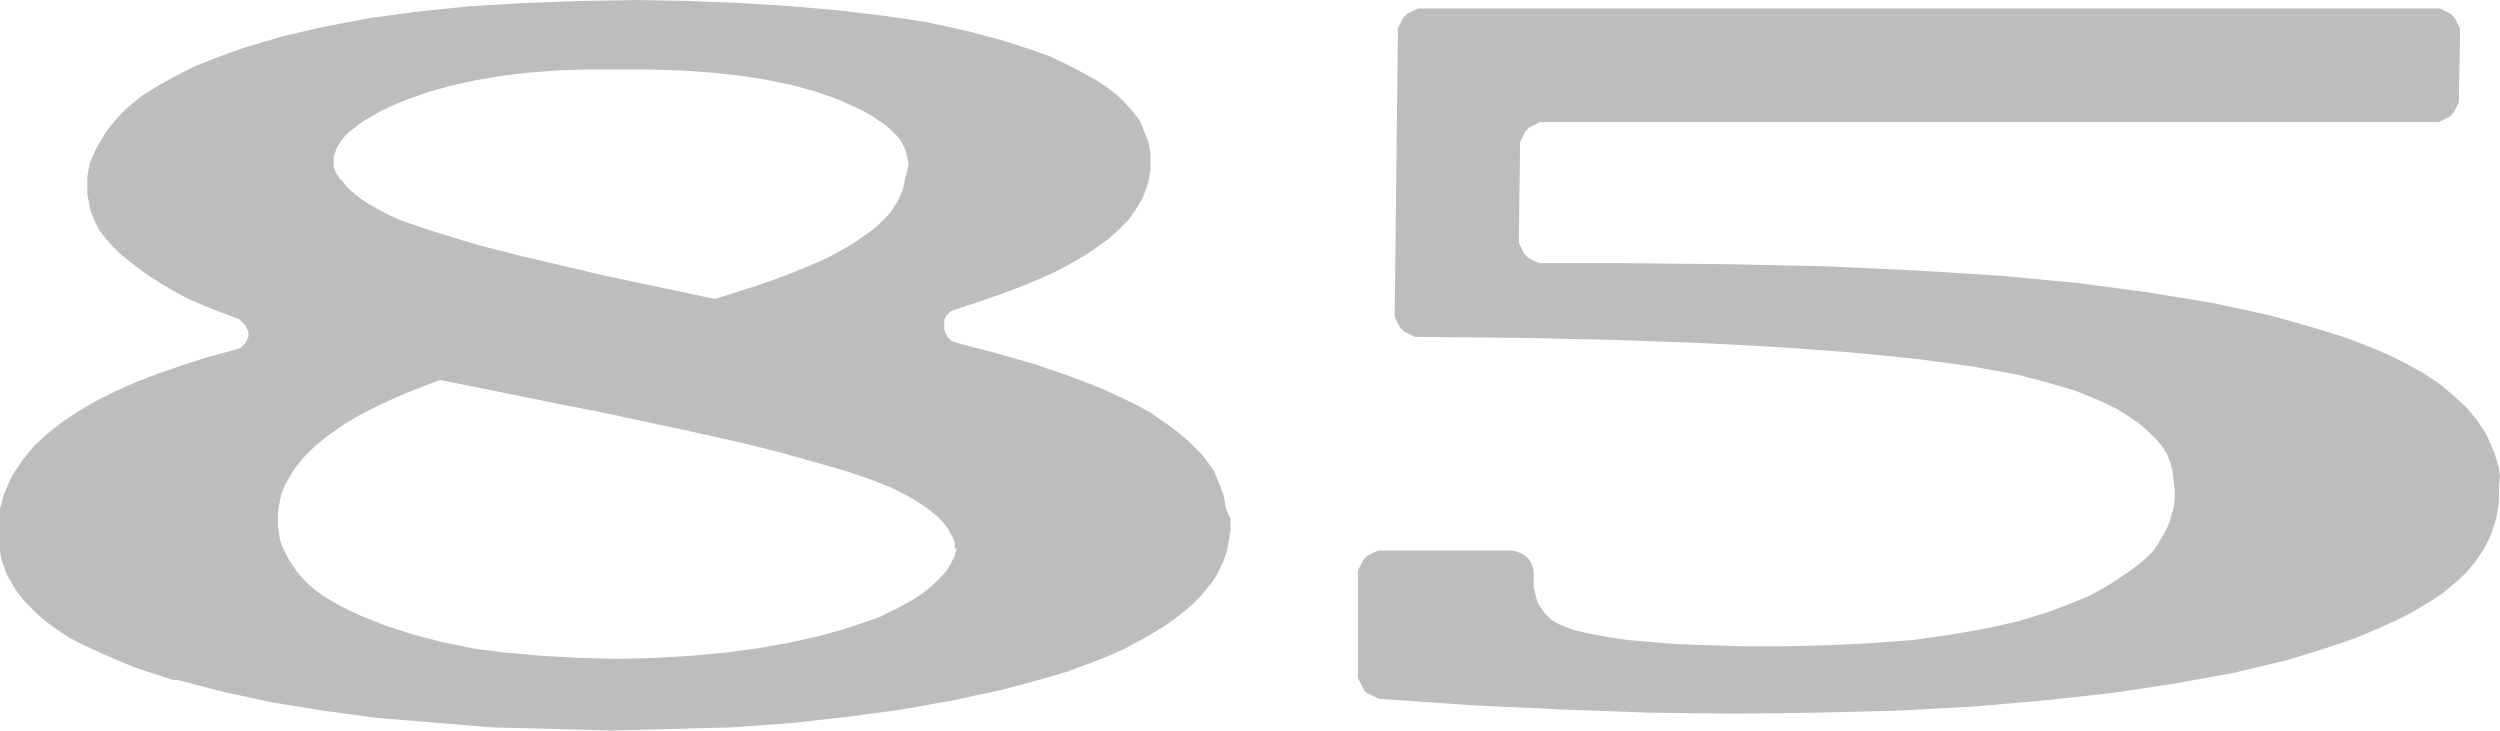 <?xml version="1.0" encoding="utf-8"?>
<!-- Generator: Adobe Illustrator 18.1.0, SVG Export Plug-In . SVG Version: 6.00 Build 0)  -->
<!DOCTYPE svg PUBLIC "-//W3C//DTD SVG 1.1//EN" "http://www.w3.org/Graphics/SVG/1.1/DTD/svg11.dtd">
<svg version="1.1" id="Layer_1" xmlns="http://www.w3.org/2000/svg" xmlns:xlink="http://www.w3.org/1999/xlink" x="0px" y="0px"
	 viewBox="137.8 74 237.5 69.4" enable-background="new 137.8 74 237.5 69.4" xml:space="preserve">
<g id="Layer_1_copy">
	<g>
		<g>
			<g>
				<path fill="#BBBDBF" d="M375.2,120.2l0,0.7l0,0.7l-0.1,0.7L375,123l-0.2,0.7l-0.2,0.6l-0.2,0.6l-0.3,0.6l-0.3,0.6l-0.8,1.2
					l-0.9,1.1l-1.1,1l-1.2,1l-1.4,0.9l-1.5,0.9l-1.6,0.8l-1.8,0.8l-1.9,0.8l-2,0.7l-2.2,0.7l-2.3,0.7l-5,1.2l-5.5,1l-5.9,0.9
					l-6.3,0.7l-6.8,0.6l-7.2,0.4l-7.7,0.2l-8.1,0.1l-8.2-0.1l-8.3-0.3l-8.5-0.4l-8.6-0.6l-0.2,0l-0.2-0.1l-0.2-0.1l-0.2-0.1
					l-0.2-0.1l-0.2-0.1l-0.2-0.1l-0.2-0.2l-0.1-0.2l-0.1-0.2l-0.1-0.2l-0.1-0.2l-0.1-0.2l-0.1-0.2l0-0.2l0-0.2c0-3.1,0-6.3,0-9.4
					l0-0.2l0-0.2l0.1-0.2l0.1-0.2l0.1-0.2l0.1-0.2l0.1-0.2l0.2-0.2l0.2-0.2l0.2-0.1l0.2-0.1l0.2-0.1l0.2-0.1l0.2-0.1l0.2,0l0.2,0
					c4,0,8,0,12,0c1.5,0,2.5,1,2.4,2.5l0,0.5l0,0.5l0.1,0.4l0.1,0.4l0.1,0.4l0.1,0.3l0.2,0.3l0.2,0.3l0.2,0.3l0.3,0.3l0.3,0.3
					l0.4,0.3l0.4,0.2l0.5,0.2l0.5,0.2l0.6,0.2l1.3,0.3l1.6,0.3l2,0.3l2.3,0.2l2.6,0.2l2.9,0.1l3.3,0.1l3.6,0l4.4-0.1l4.1-0.2
					l3.9-0.3l3.6-0.5l3.4-0.6l3.1-0.7l2.9-0.9l2.6-1l1.2-0.5l1.1-0.6l1-0.6l0.9-0.6l0.9-0.6l0.8-0.6l0.7-0.6l0.6-0.6l0.5-0.7
					l0.4-0.7l0.4-0.7l0.3-0.7l0.2-0.7l0.2-0.7l0.1-0.8l0-0.8l-0.1-0.9l-0.1-0.9l-0.2-0.8l-0.3-0.8l-0.5-0.8l-0.6-0.7l-0.7-0.7
					l-0.8-0.7l-1-0.7l-1.1-0.7l-1.2-0.6l-1.4-0.6l-1.5-0.6l-1.7-0.5l-1.8-0.5l-1.9-0.5l-4.4-0.8l-5.2-0.7l-6-0.6l-6.7-0.5l-7.5-0.4
					l-8.3-0.3l-9-0.2l-9.8-0.1l-0.2,0l-0.2,0l-0.2-0.1l-0.2-0.1l-0.2-0.1l-0.2-0.1l-0.2-0.1l-0.2-0.2l-0.2-0.2l-0.1-0.2l-0.1-0.2
					l-0.1-0.2l-0.1-0.2l-0.1-0.2l0-0.2l0-0.2c0.1-8.9,0.2-17.7,0.3-26.6l0-0.2l0-0.2l0.1-0.2l0.1-0.2l0.1-0.2l0.1-0.2l0.1-0.2
					l0.2-0.2l0.2-0.2l0.2-0.1l0.2-0.1l0.2-0.1l0.2-0.1l0.2-0.1l0.2,0l0.2,0c32.1,0,64.2,0,96.3,0l0.2,0l0.2,0l0.2,0.1l0.2,0.1
					l0.2,0.1l0.2,0.1l0.2,0.1l0.2,0.2l0.2,0.2l0.1,0.2l0.1,0.2l0.1,0.2l0.1,0.2l0.1,0.2l0,0.2l0,0.3c0,2-0.1,4.1-0.1,6.1l0,0.2
					l0,0.2l-0.1,0.2l-0.1,0.2l-0.1,0.2l-0.1,0.2l-0.1,0.2l-0.2,0.2l-0.2,0.2l-0.2,0.1l-0.2,0.1l-0.2,0.1l-0.2,0.1l-0.2,0.1l-0.2,0
					l-0.2,0c-28.2,0-56.4,0-84.6,0l-0.2,0l-0.2,0l-0.2,0.1l-0.2,0.1l-0.2,0.1l-0.2,0.1l-0.2,0.1l-0.2,0.2l-0.2,0.2l-0.1,0.2
					l-0.1,0.2l-0.1,0.2l-0.1,0.2l-0.1,0.2l0,0.2l0,0.2c0,2.9-0.1,5.8-0.1,8.8l0,0.2l0,0.2l0.1,0.2l0.1,0.2l0.1,0.2l0.1,0.2l0.1,0.2
					l0.2,0.2l0.2,0.2l0.2,0.1l0.2,0.1l0.2,0.1l0.2,0.1l0.2,0.1l0.2,0l0.2,0c2.6,0,5.2,0,7.7,0l9.9,0.1l9.3,0.2l8.6,0.4l8,0.5
					l7.4,0.7l6.7,0.9l6.1,1l5.5,1.2l2.5,0.7l2.4,0.7l2.2,0.7l2.1,0.8l1.9,0.8l1.8,0.9l1.6,0.9l1.5,1l1.3,1.1l1.2,1.1l1,1.2l0.4,0.6
					l0.4,0.6l0.3,0.6l0.3,0.7l0.3,0.7l0.2,0.7l0.2,0.7l0.1,0.7L375.2,120.2z"/>
			</g>
		</g>
		<g>
			<g>
				<path fill="#BBBDBF" d="M254.7,123.3l0,0.5l0,0.6l-0.1,0.6l-0.1,0.6l-0.1,0.6l-0.2,0.6l-0.2,0.6l-0.3,0.6l-0.3,0.6l-0.3,0.5
					l-0.4,0.5l-0.8,1l-0.9,0.9l-1.1,0.9l-1.2,0.9l-1.3,0.8l-1.4,0.8l-1.5,0.8l-1.6,0.7l-1.8,0.7l-1.9,0.7l-2,0.6l0,0l-4.1,1.1
					l-4.6,1l-5,0.9l-5.2,0.7l-5.4,0.6l-5.6,0.4l-11.4,0.3l-11.4-0.3l-10.9-0.9l-5.2-0.7l-4.9-0.8l-4.6-1l-4.2-1.1h-0.4l-1.9-0.6
					l-1.8-0.6l-1.7-0.7l-1.6-0.7l-1.5-0.7l-1.4-0.7l-1.2-0.8l-1.1-0.8l-1-0.9l-0.9-0.9l-0.8-1l-0.3-0.5l-0.3-0.5l-0.3-0.5l-0.2-0.5
					l-0.2-0.6l-0.2-0.6l-0.1-0.6l-0.1-0.6l-0.1-0.6l0-0.6l0-0.8l0.1-0.8l0.1-0.7l0.2-0.7l0.2-0.7l0.3-0.7l0.3-0.7l0.4-0.7l0.9-1.3
					l1-1.2l1.2-1.1l1.4-1.1l1.5-1l1.7-1l1.8-0.9l2-0.9l2.1-0.8l2.3-0.8l2.5-0.8l2.6-0.7l0.3-0.1l0.2-0.1l0.2-0.2l0.2-0.2l0.1-0.2
					l0.1-0.2l0.1-0.2l0-0.2l0-0.3l-0.1-0.2l-0.1-0.2l-0.1-0.2l-0.2-0.2l-0.2-0.2l-0.2-0.2l-0.3-0.1l-1.6-0.6l-1.5-0.6l-1.4-0.6
					l-1.3-0.7l-1.2-0.7l-1.1-0.7l-1-0.7l-0.9-0.7l-0.9-0.7l-0.8-0.8l-0.7-0.8l-0.6-0.8l-0.2-0.4l-0.2-0.4l-0.2-0.5l-0.2-0.5
					l-0.1-0.5l-0.1-0.5l-0.1-0.5l0-0.5l0-0.6l0-0.6l0.1-0.6l0.1-0.6l0.2-0.5l0.2-0.5L147,88l0.3-0.5l0.3-0.5l0.3-0.5l0.7-0.9
					l0.8-0.9l0.9-0.8l1-0.8l1.1-0.7l1.2-0.7l1.3-0.7l1.4-0.7l1.5-0.6l1.6-0.6l1.7-0.6l3.7-1.1l4-0.9l4.2-0.8l4.5-0.6l4.8-0.5l5-0.3
					l5.3-0.2l5.5-0.1l5.3,0.1l5,0.2l4.7,0.3l4.5,0.4l4.2,0.5l4,0.6l3.7,0.8l3.4,0.9l1.6,0.5l1.5,0.5l1.4,0.5l1.3,0.6l1.2,0.6
					l1.1,0.6l1.1,0.6l1,0.7l0.9,0.7l0.8,0.8l0.7,0.8l0.3,0.4l0.3,0.4l0.2,0.5l0.2,0.5l0.2,0.5l0.2,0.5l0.1,0.5l0.1,0.5l0,0.5l0,0.5
					l0,0.6l-0.1,0.6l-0.1,0.6l-0.2,0.6l-0.2,0.5l-0.2,0.5l-0.3,0.5l-0.3,0.5l-0.7,1l-0.9,0.9l-1,0.9l-1.1,0.8l-1.2,0.8l-1.4,0.8
					l-1.5,0.8l-1.6,0.7l-1.7,0.7l-1.9,0.7l-2,0.7l-2.1,0.7l-0.3,0.1l-0.2,0.1l-0.2,0.2l-0.2,0.2l-0.1,0.2l-0.1,0.2l0,0.3v0.3l0,0.3
					l0.1,0.3l0.1,0.2l0.1,0.2l0.2,0.2l0.2,0.2l0.3,0.1l0.3,0.1l3.8,1l3.5,1l3.2,1.1l2.9,1.1l1.3,0.6l1.3,0.6l1.2,0.6l1.1,0.6l1,0.7
					l1,0.7l0.9,0.7l0.8,0.7l0.4,0.4l0.4,0.4l0.4,0.4l0.3,0.4l0.3,0.4l0.3,0.4l0.3,0.5l0.2,0.5l0.2,0.5l0.2,0.5l0.2,0.5l0.1,0.5
					l0.1,0.5l0.1,0.5L254.7,123.3z M228.5,126.2l0-0.3l0-0.3l-0.1-0.3l-0.1-0.3l-0.2-0.3l-0.2-0.4l-0.3-0.4l-0.3-0.4l-0.4-0.4
					l-0.5-0.4l-0.5-0.4l-0.6-0.4l-0.6-0.4l-0.7-0.4l-0.8-0.4l-0.8-0.4l-2-0.8l-2.4-0.8l-2.8-0.8l-3.2-0.9l-3.6-0.9l-4-0.9l-9.3-2
					c-5.2-1-10.4-2.1-15.5-3.1l-1.6,0.6l-1.5,0.6l-1.4,0.6l-1.3,0.6l-1.2,0.6l-1.1,0.6l-1,0.6l-1,0.7l-0.7,0.5l-0.6,0.5l-0.6,0.5
					l-0.5,0.5l-0.5,0.5l-0.4,0.5l-0.4,0.5l-0.3,0.5l-0.3,0.5l-0.3,0.5l-0.2,0.5l-0.2,0.5l-0.1,0.5l-0.1,0.6l-0.1,0.6l0,0.6l0,0.7
					l0.1,0.7l0.1,0.6l0.2,0.6l0.3,0.6l0.3,0.6l0.4,0.6l0.4,0.6l0.5,0.6l0.6,0.6l0.7,0.6l0.7,0.5l0.8,0.5l0.9,0.5l1,0.5l1.1,0.5
					l2.3,0.9l2.5,0.8l2.7,0.7l2.9,0.6l3.1,0.4l3.4,0.3l3.6,0.2l3.8,0.1l3.5-0.1l3.4-0.2l3.2-0.3l3-0.4l2.9-0.5l2.7-0.6l2.6-0.7
					l2.4-0.8l1.1-0.4l1-0.5l1-0.5l0.9-0.5l0.8-0.5l0.7-0.5l0.6-0.5l0.5-0.5l0.5-0.5l0.4-0.5l0.3-0.5l0.2-0.4l0.2-0.4l0.1-0.4
					l0.1-0.4L228.5,126.2z M224.1,89.8l0-0.4L224,89l-0.1-0.4l-0.1-0.4l-0.2-0.4l-0.2-0.4l-0.3-0.4l-0.4-0.4l-0.4-0.4l-0.5-0.4
					l-0.6-0.4l-0.6-0.4l-0.7-0.4l-0.8-0.4l-0.9-0.4l-0.9-0.4l-2-0.7l-2.2-0.6l-2.4-0.5l-2.5-0.4l-2.7-0.3l-2.9-0.2l-3.1-0.1l-3.2,0
					l-2.9,0l-2.8,0.1l-2.6,0.2l-2.5,0.3l-2.4,0.4l-2.3,0.5l-2.2,0.6l-2,0.7l-1,0.4l-0.9,0.4l-0.8,0.4l-0.7,0.4l-0.7,0.4l-0.6,0.4
					l-0.5,0.4l-0.5,0.4l-0.4,0.4l-0.3,0.4l-0.2,0.3l-0.2,0.3l-0.1,0.3l-0.1,0.3l-0.1,0.3l0,0.3l0,0.3l0,0.3l0.1,0.3l0.1,0.3l0.2,0.3
					l0.2,0.3l0.3,0.3l0.3,0.4l0.4,0.4l0.5,0.4l0.5,0.4l0.6,0.4l0.7,0.4l0.7,0.4l0.8,0.4l0.9,0.4l2,0.7l2.5,0.8l3,0.9l3.5,0.9l8.5,2
					l10.4,2.2l1.6-0.5l1.6-0.5l1.5-0.5l1.4-0.5l1.3-0.5l1.2-0.5l1.2-0.5l1.1-0.5l0.9-0.5l0.9-0.5l0.8-0.5l0.7-0.5l0.7-0.5l0.6-0.5
					l0.5-0.5l0.5-0.5l0.4-0.5l0.3-0.5l0.3-0.5l0.2-0.5l0.2-0.5l0.1-0.5l0.1-0.5L224.1,89.8z"/>
			</g>
		</g>
	</g>
</g>
</svg>
